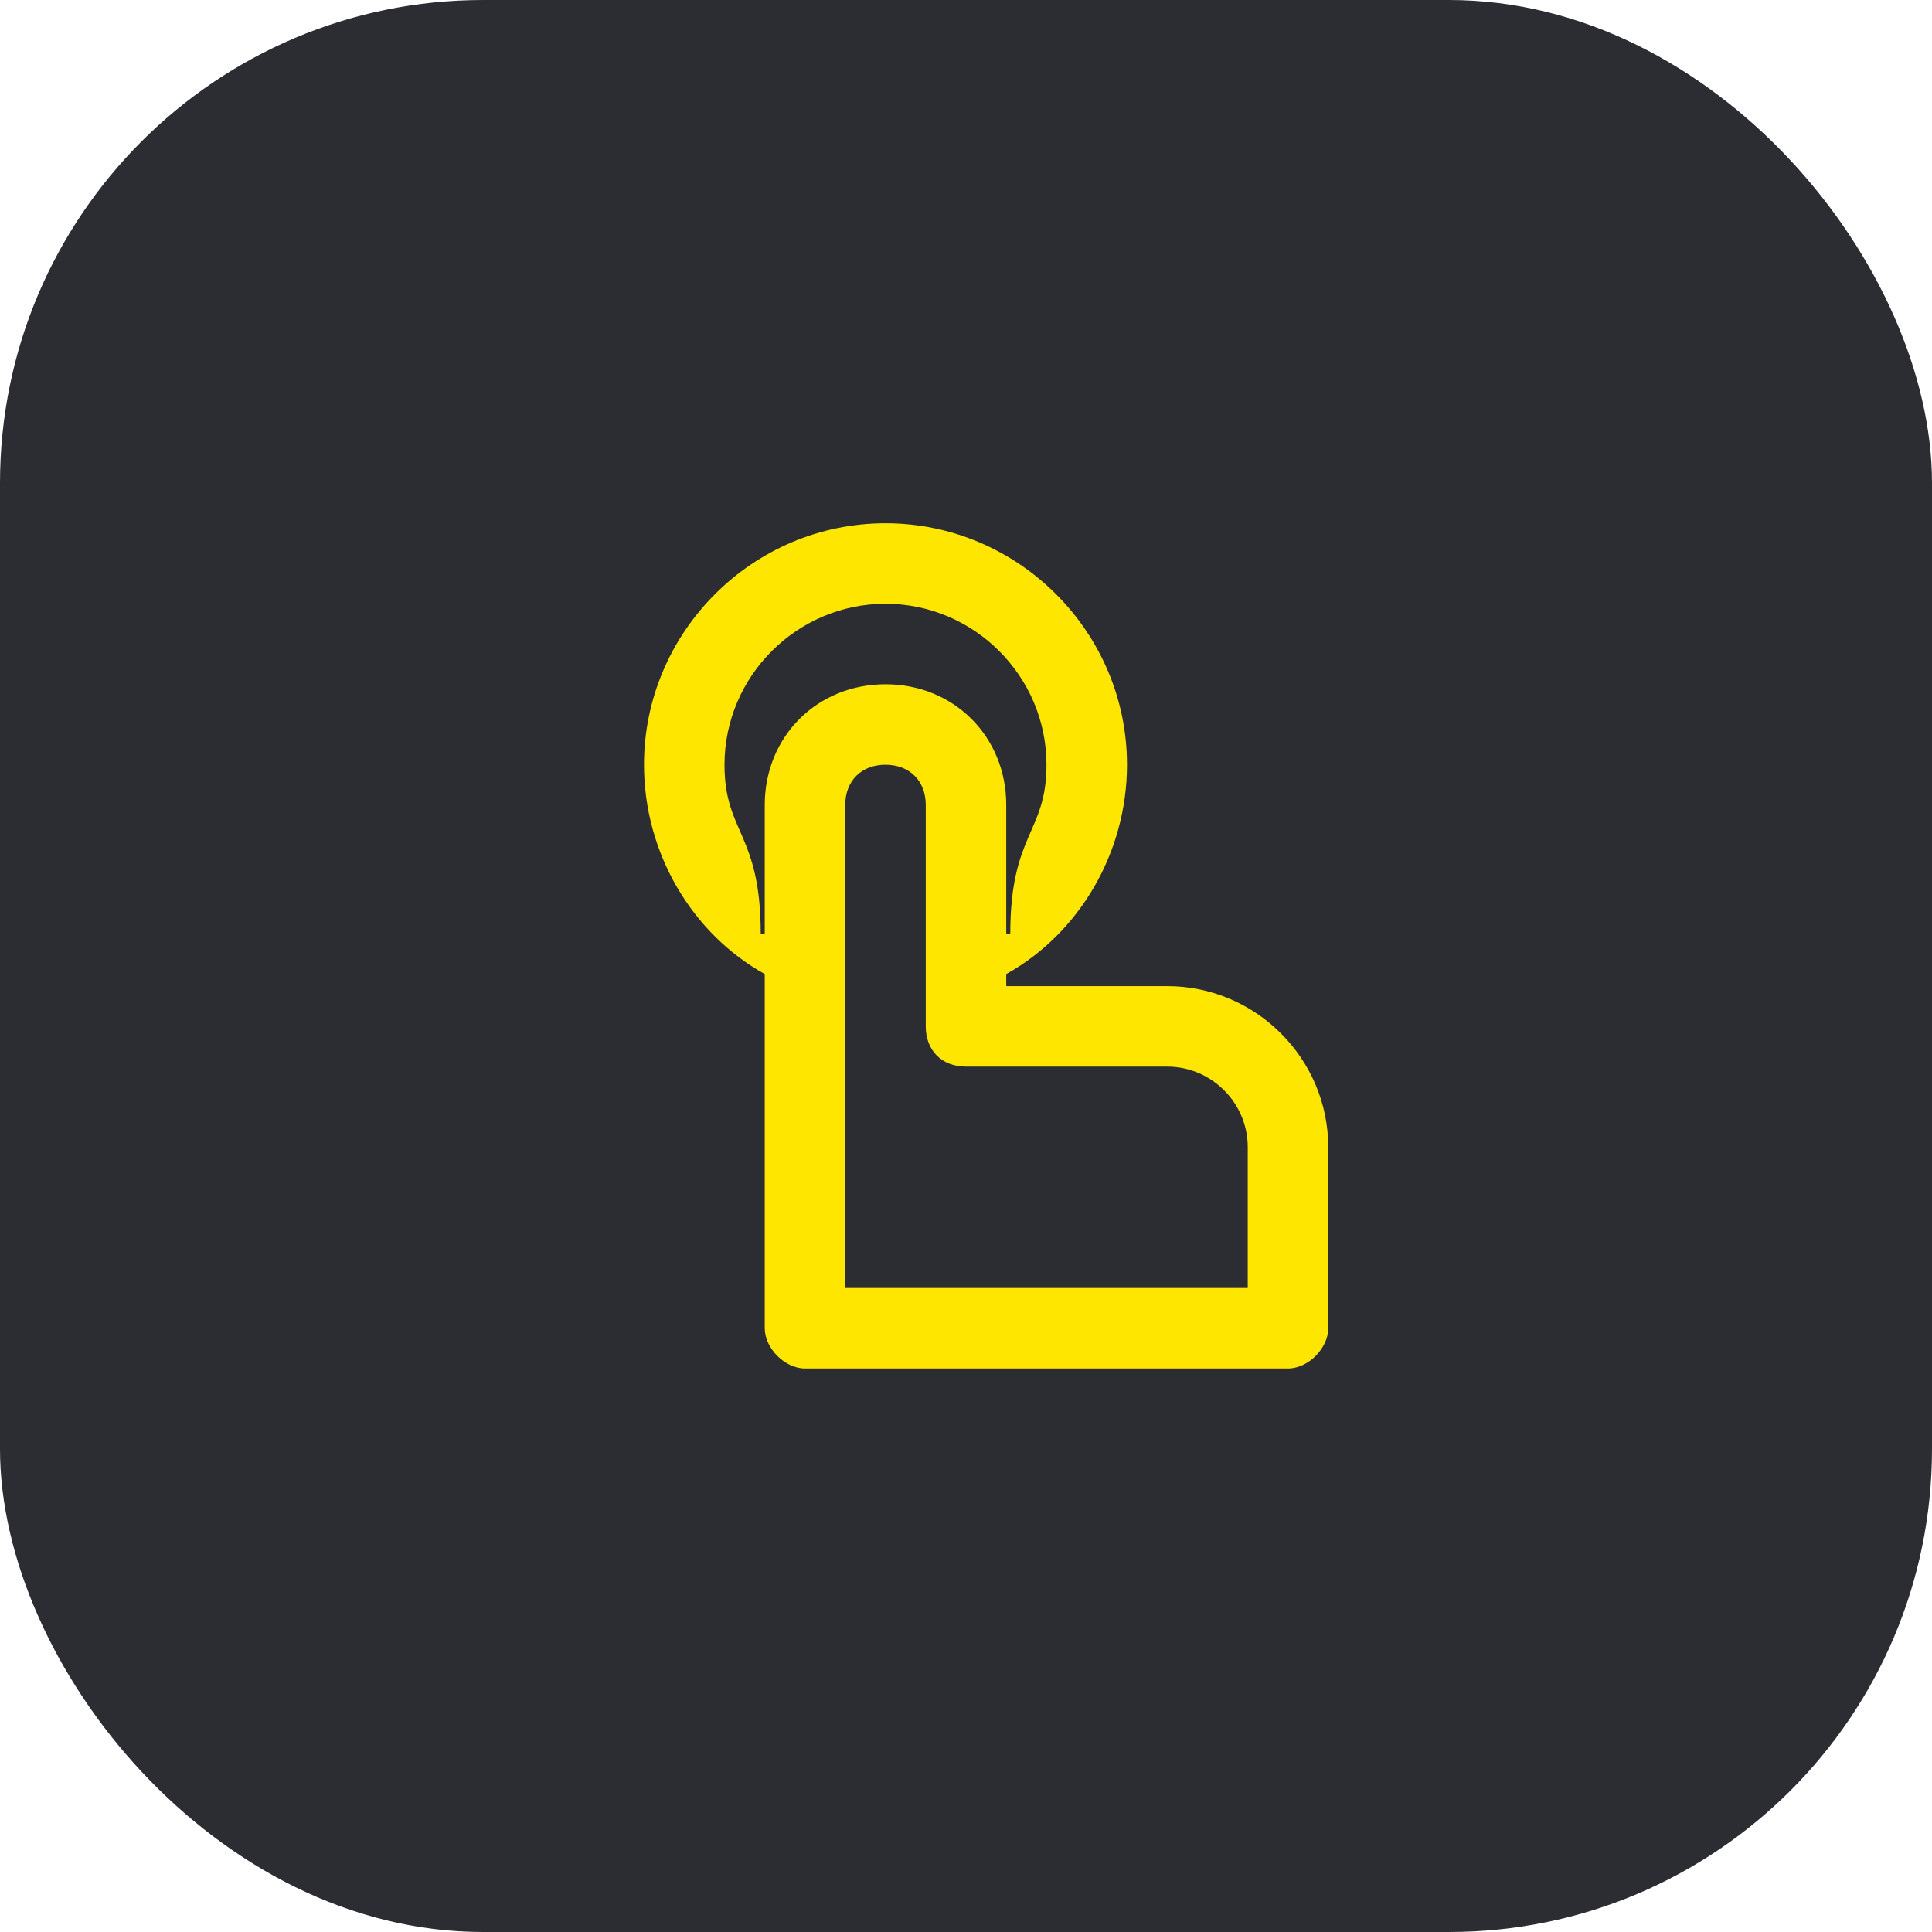 <svg width="48" height="48" viewBox="0 0 48 48" fill="none" xmlns="http://www.w3.org/2000/svg">
<rect width="48" height="48" rx="12" fill="#2B2D33"/>
<path d="M18.9 23.2C18.9 20.7 18 20.7 18 19C18 16.8 19.8 15 22 15C24.2 15 26 16.8 26 19C26 20.7 25.1 20.7 25.1 23.2H25V20C25 18.3 23.7 17 22 17C20.3 17 19 18.3 19 20V23.2H18.9ZM21 32V20C21 19.4 21.4 19 22 19C22.6 19 23 19.4 23 20V25.5C23 26.1 23.4 26.5 24 26.5H29C30.1 26.5 31 27.4 31 28.5V32H21ZM20 34H32C32.5 34 33 33.5 33 33V28.5C33 26.3 31.2 24.5 29 24.5H25V24.2C26.8 23.2 28 21.2 28 19C28 15.7 25.3 13 22 13C18.7 13 16 15.7 16 19C16 21.2 17.2 23.2 19 24.2V33C19 33.5 19.5 34 20 34Z" fill="#FEE600"/>
</svg>
